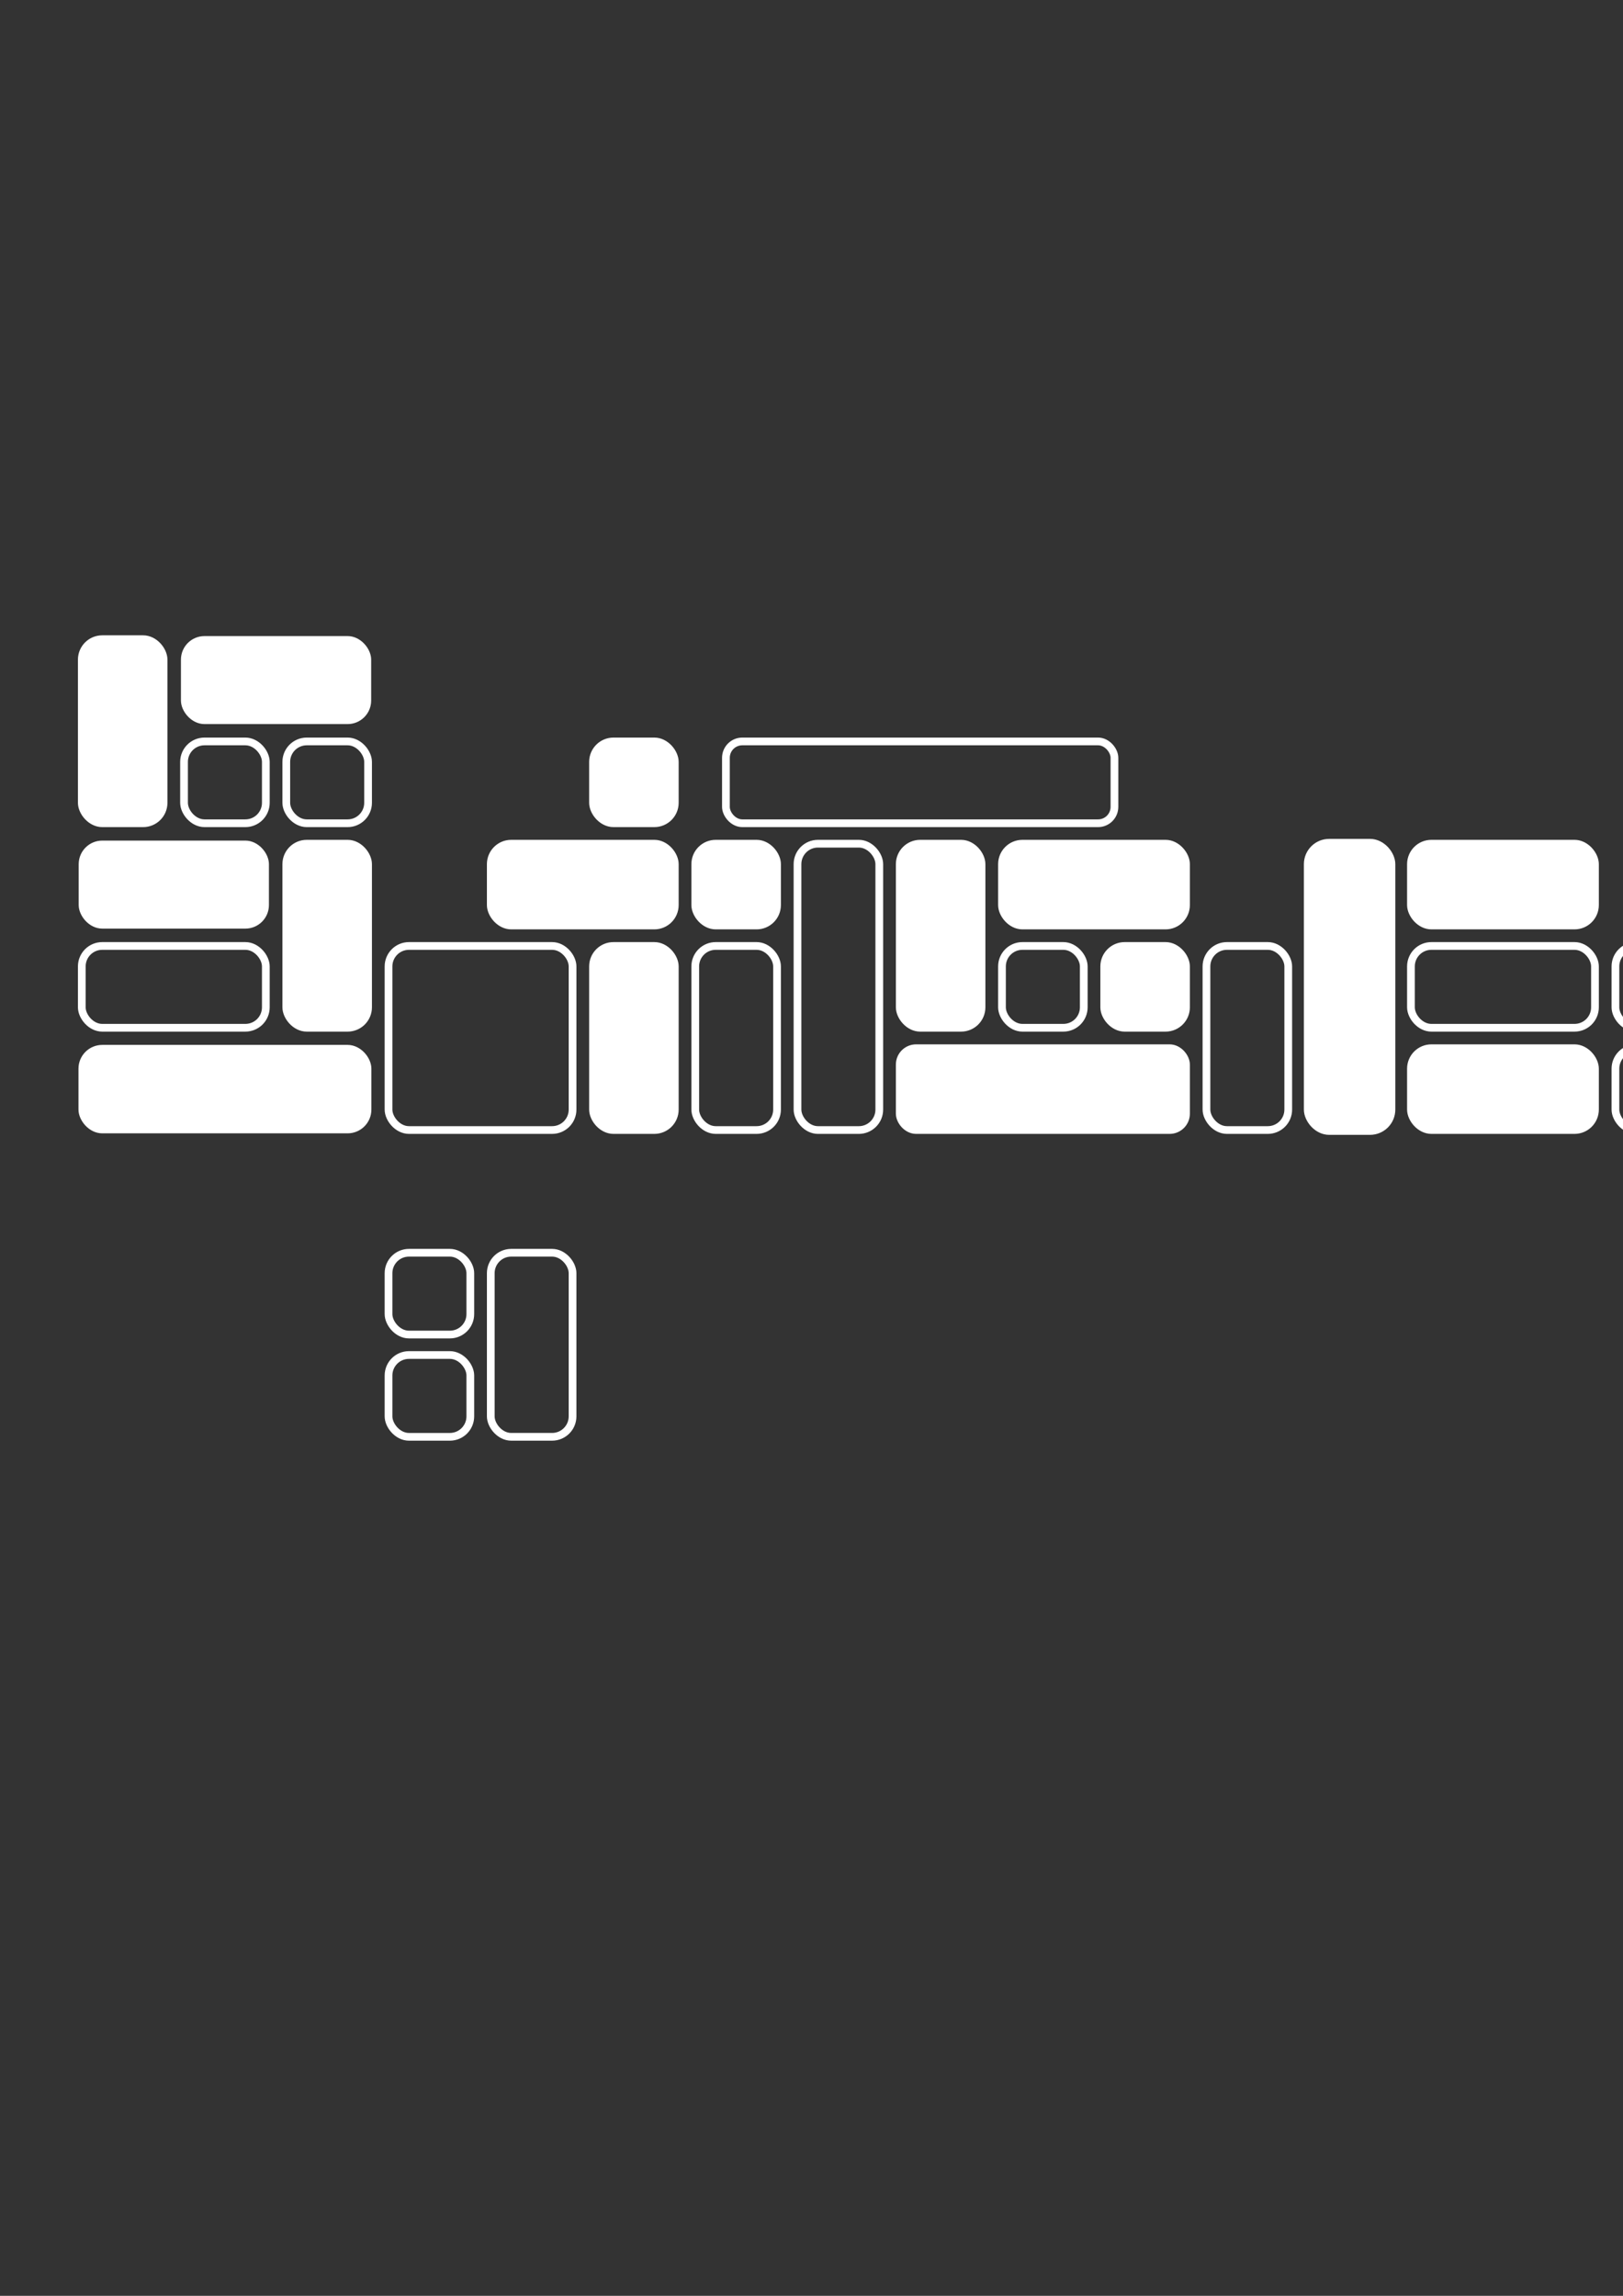 <?xml version="1.0" encoding="UTF-8" standalone="no"?>
<!-- Created with Inkscape (http://www.inkscape.org/) -->

<svg
   xmlns:dc="http://purl.org/dc/elements/1.1/"
   xmlns:cc="http://creativecommons.org/ns#"
   xmlns:rdf="http://www.w3.org/1999/02/22-rdf-syntax-ns#"
   xmlns:svg="http://www.w3.org/2000/svg"
   xmlns="http://www.w3.org/2000/svg"
   xmlns:sodipodi="http://sodipodi.sourceforge.net/DTD/sodipodi-0.dtd"
   xmlns:inkscape="http://www.inkscape.org/namespaces/inkscape"
   width="210mm"
   height="297mm"
   viewBox="0 0 210 297"
   version="1.1"
   id="svg8"
   inkscape:version="0.92.2 (5c3e80d, 2017-08-06)"
   sodipodi:docname="logo.svg">
  <rect x="0" y="0" width="210" height="297" fill="#333333" stroke="none"/>
  <defs
     id="defs2" />
  <sodipodi:namedview
     id="base"
     pagecolor="#ffffff"
     bordercolor="#666666"
     borderopacity="1.0"
     inkscape:pageopacity="0.0"
     inkscape:pageshadow="2"
     inkscape:zoom="1"
     inkscape:cx="631.36274"
     inkscape:cy="683.67743"
     inkscape:document-units="mm"
     inkscape:current-layer="layer1"
     showgrid="true"
     inkscape:pagecheckerboard="true"
     inkscape:window-width="1920"
     inkscape:window-height="1017"
     inkscape:window-x="-8"
     inkscape:window-y="-8"
     inkscape:window-maximized="1">
    <inkscape:grid
       type="xygrid"
       id="grid3701" />
  </sodipodi:namedview>
  <g
     inkscape:label="Layer 1"
     inkscape:groupmode="layer"
     id="layer1">
    <rect
       id="rect3699-9-7-6"
       width="37.042"
       height="10.583"
       x="10.583"
       y="135.604"
       style="fill:#ffffff;fill-opacity:1;stroke:#ffffff;stroke-width:0.858;stroke-linejoin:round;stroke-miterlimit:4;stroke-dasharray:none;stroke-opacity:1"
       ry="2.646" />
    <rect
       id="rect3699-9-7-6-5"
       width="23.813"
       height="10.583"
       x="10.583"
       y="109.146"
       style="fill:#ffffff;fill-opacity:1;stroke:#ffffff;stroke-width:0.802;stroke-linejoin:round;stroke-miterlimit:4;stroke-dasharray:none;stroke-opacity:1"
       ry="2.646" />
    <rect
       id="rect3699-9-7-1-0"
       width="10.583"
       height="10.583"
       x="50.271"
       y="162.062"
       style="fill:none;stroke:#ffffff;stroke-width:1;stroke-linejoin:round;stroke-miterlimit:4;stroke-dasharray:none;stroke-opacity:1"
       ry="2.646" />
    <rect
       id="rect3699-9-7-60-2"
       width="10.583"
       height="10.583"
       x="23.812"
       y="95.917"
       style="fill:none;stroke:#ffffff;stroke-width:1;stroke-linejoin:round;stroke-miterlimit:4;stroke-dasharray:none;stroke-opacity:1"
       ry="2.646" />
    <rect
       id="rect3699-9-7-60-4"
       width="10.583"
       height="10.583"
       x="261.938"
       y="122.375"
       style="fill:none;stroke:#ffffff;stroke-width:1;stroke-linejoin:round;stroke-miterlimit:4;stroke-dasharray:none;stroke-opacity:1"
       ry="2.646" />
    <rect
       id="rect3699-9-7-60-8"
       width="10.583"
       height="10.583"
       x="37.042"
       y="95.917"
       style="fill:none;stroke:#ffffff;stroke-width:1;stroke-linejoin:round;stroke-miterlimit:4;stroke-dasharray:none;stroke-opacity:1"
       ry="2.646" />
    <rect
       id="rect3699-9-7-60-4-4"
       width="10.583"
       height="23.812"
       x="63.5"
       y="162.062"
       style="fill:none;stroke:#ffffff;stroke-width:1;stroke-linejoin:round;stroke-miterlimit:4;stroke-dasharray:none;stroke-opacity:1"
       ry="2.646" />
    <rect
       id="rect3699-9-7-60-4-4-1"
       width="10.583"
       height="23.812"
       x="76.729"
       y="122.375"
       style="fill:#ffffff;fill-opacity:1;stroke:#ffffff;stroke-width:1;stroke-linejoin:round;stroke-miterlimit:4;stroke-dasharray:none;stroke-opacity:1"
       ry="2.646" />
    <rect
       id="rect3699-9-7-60-4-4-0"
       width="10.583"
       height="23.812"
       x="89.958"
       y="122.375"
       style="fill:none;stroke:#ffffff;stroke-width:1;stroke-linejoin:round;stroke-miterlimit:4;stroke-dasharray:none;stroke-opacity:1"
       ry="2.646" />
    <rect
       id="rect3699-9-7-60-4-3"
       width="23.812"
       height="10.583"
       x="63.5"
       y="109.146"
       style="fill:#ffffff;fill-opacity:1;stroke:#ffffff;stroke-width:1;stroke-linejoin:round;stroke-miterlimit:4;stroke-dasharray:none;stroke-opacity:1"
       ry="2.646" />
    <rect
       id="rect3699-9-7-60-4-7"
       width="10.583"
       height="10.583"
       x="89.958"
       y="109.146"
       style="fill:#ffffff;fill-opacity:1;stroke:#ffffff;stroke-width:1;stroke-linejoin:round;stroke-miterlimit:4;stroke-dasharray:none;stroke-opacity:1"
       ry="2.646" />
    <rect
       id="rect3699-9-7-60-4-2"
       width="10.583"
       height="10.583"
       x="76.729"
       y="95.917"
       style="fill:#ffffff;fill-opacity:1;stroke:#ffffff;stroke-width:1;stroke-linejoin:round;stroke-miterlimit:4;stroke-dasharray:none;stroke-opacity:1"
       ry="2.646" />
    <rect
       id="rect3699-9-7-6-0"
       width="37.042"
       height="10.583"
       x="116.417"
       y="135.604"
       style="fill:#ffffff;fill-opacity:1;stroke:#ffffff;stroke-width:1;stroke-linejoin:round;stroke-miterlimit:4;stroke-dasharray:none;stroke-opacity:1"
       ry="2.117" />
    <rect
       id="rect3699-9-7-60-4-4-07"
       width="10.583"
       height="23.812"
       x="116.417"
       y="109.146"
       style="fill:#ffffff;fill-opacity:1;stroke:#ffffff;stroke-width:1;stroke-linejoin:round;stroke-miterlimit:4;stroke-dasharray:none;stroke-opacity:1"
       ry="2.646" />
    <rect
       id="rect3699-9-7-60-4-3-8"
       width="23.812"
       height="10.583"
       x="129.646"
       y="109.146"
       style="fill:#ffffff;fill-opacity:1;stroke:#ffffff;stroke-width:1;stroke-linejoin:round;stroke-miterlimit:4;stroke-dasharray:none;stroke-opacity:1"
       ry="2.646" />
    <rect
       id="rect3699-9-7-60-4-2-1"
       width="10.583"
       height="10.583"
       x="129.646"
       y="122.375"
       style="fill:none;stroke:#ffffff;stroke-width:1;stroke-linejoin:round;stroke-miterlimit:4;stroke-dasharray:none;stroke-opacity:1"
       ry="2.646" />
    <rect
       id="rect3699-9-7-60-4-2-4"
       width="10.583"
       height="10.583"
       x="142.875"
       y="122.375"
       style="fill:#ffffff;fill-opacity:1;stroke:#ffffff;stroke-width:1;stroke-linejoin:round;stroke-miterlimit:4;stroke-dasharray:none;stroke-opacity:1"
       ry="2.646" />
    <rect
       id="rect3699-9-7-6-0-2"
       width="23.812"
       height="10.583"
       x="182.562"
       y="109.146"
       style="fill:#ffffff;fill-opacity:1;stroke:#ffffff;stroke-width:1;stroke-linejoin:round;stroke-miterlimit:4;stroke-dasharray:none;stroke-opacity:1"
       ry="2.646" />
    <rect
       id="rect3699-9-7-60-4-4-07-2"
       width="10.583"
       height="37.042"
       x="169.333"
       y="109.146"
       style="fill:#ffffff;fill-opacity:1;stroke:#ffffff;stroke-width:1.247;stroke-linejoin:round;stroke-miterlimit:4;stroke-dasharray:none;stroke-opacity:1"
       ry="2.646" />
    <rect
       id="rect3699-9-7-60-4-3-8-4"
       width="23.812"
       height="10.583"
       x="182.562"
       y="135.604"
       style="fill:#ffffff;fill-opacity:1;stroke:#ffffff;stroke-width:1;stroke-linejoin:round;stroke-miterlimit:4;stroke-dasharray:none;stroke-opacity:1"
       ry="2.646" />
    <rect
       id="rect3699-9-7-60-4-2-1-6"
       width="23.812"
       height="10.583"
       x="182.562"
       y="122.375"
       style="fill:none;stroke:#ffffff;stroke-width:1;stroke-linejoin:round;stroke-miterlimit:4;stroke-dasharray:none;stroke-opacity:1"
       ry="2.646" />
    <rect
       id="rect3699-9-7-60-4-2-4-9"
       width="10.583"
       height="10.583"
       x="209.021"
       y="122.375"
       style="fill:none;stroke:#ffffff;stroke-width:1;stroke-linejoin:round;stroke-miterlimit:4;stroke-dasharray:none;stroke-opacity:1"
       ry="2.646" />
    <rect
       id="rect3699-9-7-60-4-4-07-2-8"
       width="10.583"
       height="10.583"
       x="222.25"
       y="135.604"
       style="fill:#ffffff;fill-opacity:1;stroke:#ffffff;stroke-width:1;stroke-linejoin:round;stroke-miterlimit:4;stroke-dasharray:none;stroke-opacity:1"
       ry="2.646" />
    <rect
       id="rect3699-9-7-60-4-3-8-4-2"
       width="10.583"
       height="10.583"
       x="235.479"
       y="135.604"
       style="fill:none;stroke:#ffffff;stroke-width:1;stroke-linejoin:round;stroke-miterlimit:4;stroke-dasharray:none;stroke-opacity:1"
       ry="2.646" />
    <rect
       id="rect3699-9-7-60-4-2-1-6-2"
       width="10.583"
       height="10.583"
       x="235.479"
       y="122.375"
       style="fill:#ffffff;fill-opacity:1;stroke:#ffffff;stroke-width:1;stroke-linejoin:round;stroke-miterlimit:4;stroke-dasharray:none;stroke-opacity:1"
       ry="2.646" />
    <rect
       id="rect3699-9-7-60-4-2-4-9-1"
       width="10.583"
       height="10.583"
       x="248.708"
       y="122.375"
       style="fill:none;stroke:#ffffff;stroke-width:1;stroke-linejoin:round;stroke-miterlimit:4;stroke-dasharray:none;stroke-opacity:1"
       ry="2.646" />
    <rect
       id="rect3699-9-7-60-4-4-07-2-8-5"
       width="10.583"
       height="37.042"
       x="222.25"
       y="95.917"
       style="fill:#ffffff;fill-opacity:1;stroke:#ffffff;stroke-width:1;stroke-linejoin:round;stroke-miterlimit:4;stroke-dasharray:none;stroke-opacity:1"
       ry="2.646" />
    <rect
       id="rect3699-9-7-60-4-4-07-3"
       width="10.583"
       height="37.042"
       x="275.167"
       y="109.146"
       style="fill:#ffffff;fill-opacity:1;stroke:#ffffff;stroke-width:1;stroke-linejoin:round;stroke-miterlimit:4;stroke-dasharray:none;stroke-opacity:1"
       ry="2.646" />
    <rect
       id="rect3699-9-7-60-4-3-8-9"
       width="23.812"
       height="10.583"
       x="288.396"
       y="109.146"
       style="fill:#ffffff;fill-opacity:1;stroke:#ffffff;stroke-width:1;stroke-linejoin:round;stroke-miterlimit:4;stroke-dasharray:none;stroke-opacity:1"
       ry="2.646" />
    <rect
       id="rect3699-9-7-60-4-2-1-7"
       width="23.813"
       height="23.812"
       x="288.396"
       y="122.375"
       style="fill:none;stroke:#ffffff;stroke-width:1;stroke-linejoin:round;stroke-miterlimit:4;stroke-dasharray:none;stroke-opacity:1"
       ry="2.646" />
    <rect
       id="rect3699-9-7-60-4-4-19"
       width="10.583"
       height="23.812"
       x="37.042"
       y="109.146"
       style="fill:#ffffff;fill-opacity:1;stroke:#ffffff;stroke-width:1;stroke-linejoin:round;stroke-miterlimit:4;stroke-dasharray:none;stroke-opacity:1"
       ry="2.646" />
    <rect
       id="rect3699-9-7-6-5-7"
       width="23.813"
       height="10.583"
       x="23.812"
       y="82.688"
       style="fill:#ffffff;fill-opacity:1;stroke:#ffffff;stroke-width:0.802;stroke-linejoin:round;stroke-miterlimit:4;stroke-dasharray:none;stroke-opacity:1"
       ry="2.646" />
    <rect
       id="rect3699-9-7-60-4-4-19-0"
       width="10.583"
       height="23.812"
       x="10.583"
       y="82.688"
       style="fill:#ffffff;fill-opacity:1;stroke:#ffffff;stroke-width:1;stroke-linejoin:round;stroke-miterlimit:4;stroke-dasharray:none;stroke-opacity:1"
       ry="2.646" />
    <rect
       id="rect3699-9-7-60-4-3-5"
       width="23.812"
       height="10.583"
       x="10.583"
       y="122.375"
       style="fill:none;stroke:#ffffff;stroke-width:1;stroke-linejoin:round;stroke-miterlimit:4;stroke-dasharray:none;stroke-opacity:1"
       ry="2.646" />
    <rect
       id="rect3699-9-7-6-09"
       width="50.271"
       height="10.583"
       x="93.927"
       y="95.917"
       style="fill:none;stroke:#ffffff;stroke-width:1;stroke-linejoin:round;stroke-miterlimit:4;stroke-dasharray:none;stroke-opacity:1"
       ry="2.117" />
    <rect
       id="rect3699-9-7-6-9"
       width="50.271"
       height="10.583"
       x="240.771"
       y="95.917"
       style="fill:none;stroke:#ffffff;stroke-width:1;stroke-linejoin:round;stroke-miterlimit:4;stroke-dasharray:none;stroke-opacity:1"
       ry="2.646" />
    <rect
       id="rect3699-9-7-60-4-4-6"
       width="10.583"
       height="10.583"
       x="50.271"
       y="175.292"
       style="fill:none;stroke:#ffffff;stroke-width:1;stroke-linejoin:round;stroke-miterlimit:4;stroke-dasharray:none;stroke-opacity:1"
       ry="2.646" />
    <rect
       id="rect3699-9-7-60-4-4-6-6"
       width="10.583"
       height="37.042"
       x="103.188"
       y="109.146"
       style="fill:none;stroke:#ffffff;stroke-width:1;stroke-linejoin:round;stroke-miterlimit:4;stroke-dasharray:none;stroke-opacity:1"
       ry="2.646" />
    <rect
       id="rect3699-9-7-60-4-2-1-6-2-4"
       width="10.583"
       height="10.583"
       x="248.708"
       y="135.604"
       style="fill:#ffffff;fill-opacity:1;stroke:#ffffff;stroke-width:1;stroke-linejoin:round;stroke-miterlimit:4;stroke-dasharray:none;stroke-opacity:1"
       ry="2.646" />
    <rect
       id="rect3699-9-7-60-4-2-4-9-1-6"
       width="10.583"
       height="10.583"
       x="235.479"
       y="109.146"
       style="fill:none;stroke:#ffffff;stroke-width:1;stroke-linejoin:round;stroke-miterlimit:4;stroke-dasharray:none;stroke-opacity:1"
       ry="2.646" />
    <rect
       id="rect3699-9-7-60-4-2-1-6-2-9"
       width="10.583"
       height="10.583"
       x="248.708"
       y="109.146"
       style="fill:#ffffff;fill-opacity:1;stroke:#ffffff;stroke-width:1;stroke-linejoin:round;stroke-miterlimit:4;stroke-dasharray:none;stroke-opacity:1"
       ry="2.646" />
    <rect
       id="rect3699-9-7-60-4-4-0-7"
       width="10.583"
       height="23.812"
       x="156.104"
       y="122.375"
       style="fill:none;stroke:#ffffff;stroke-width:1;stroke-linejoin:round;stroke-miterlimit:4;stroke-dasharray:none;stroke-opacity:1"
       ry="2.646" />
    <rect
       id="rect3699-9-7-60-4-4-6-68"
       width="10.583"
       height="10.583"
       x="209.021"
       y="135.604"
       style="fill:none;stroke:#ffffff;stroke-width:1;stroke-linejoin:round;stroke-miterlimit:4;stroke-dasharray:none;stroke-opacity:1"
       ry="2.646" />
    <rect
       id="rect3699-9-7-60-4-4-6-68-8"
       width="10.583"
       height="10.583"
       x="261.938"
       y="135.604"
       style="fill:none;stroke:#ffffff;stroke-width:1;stroke-linejoin:round;stroke-miterlimit:4;stroke-dasharray:none;stroke-opacity:1"
       ry="2.646" />
    <rect
       id="rect3699-9-7-60-4-2-1-7-9"
       width="23.813"
       height="23.812"
       x="50.271"
       y="122.375"
       style="fill:none;stroke:#ffffff;stroke-width:1;stroke-linejoin:round;stroke-miterlimit:4;stroke-dasharray:none;stroke-opacity:1"
       ry="2.646" />
  </g>
</svg>
